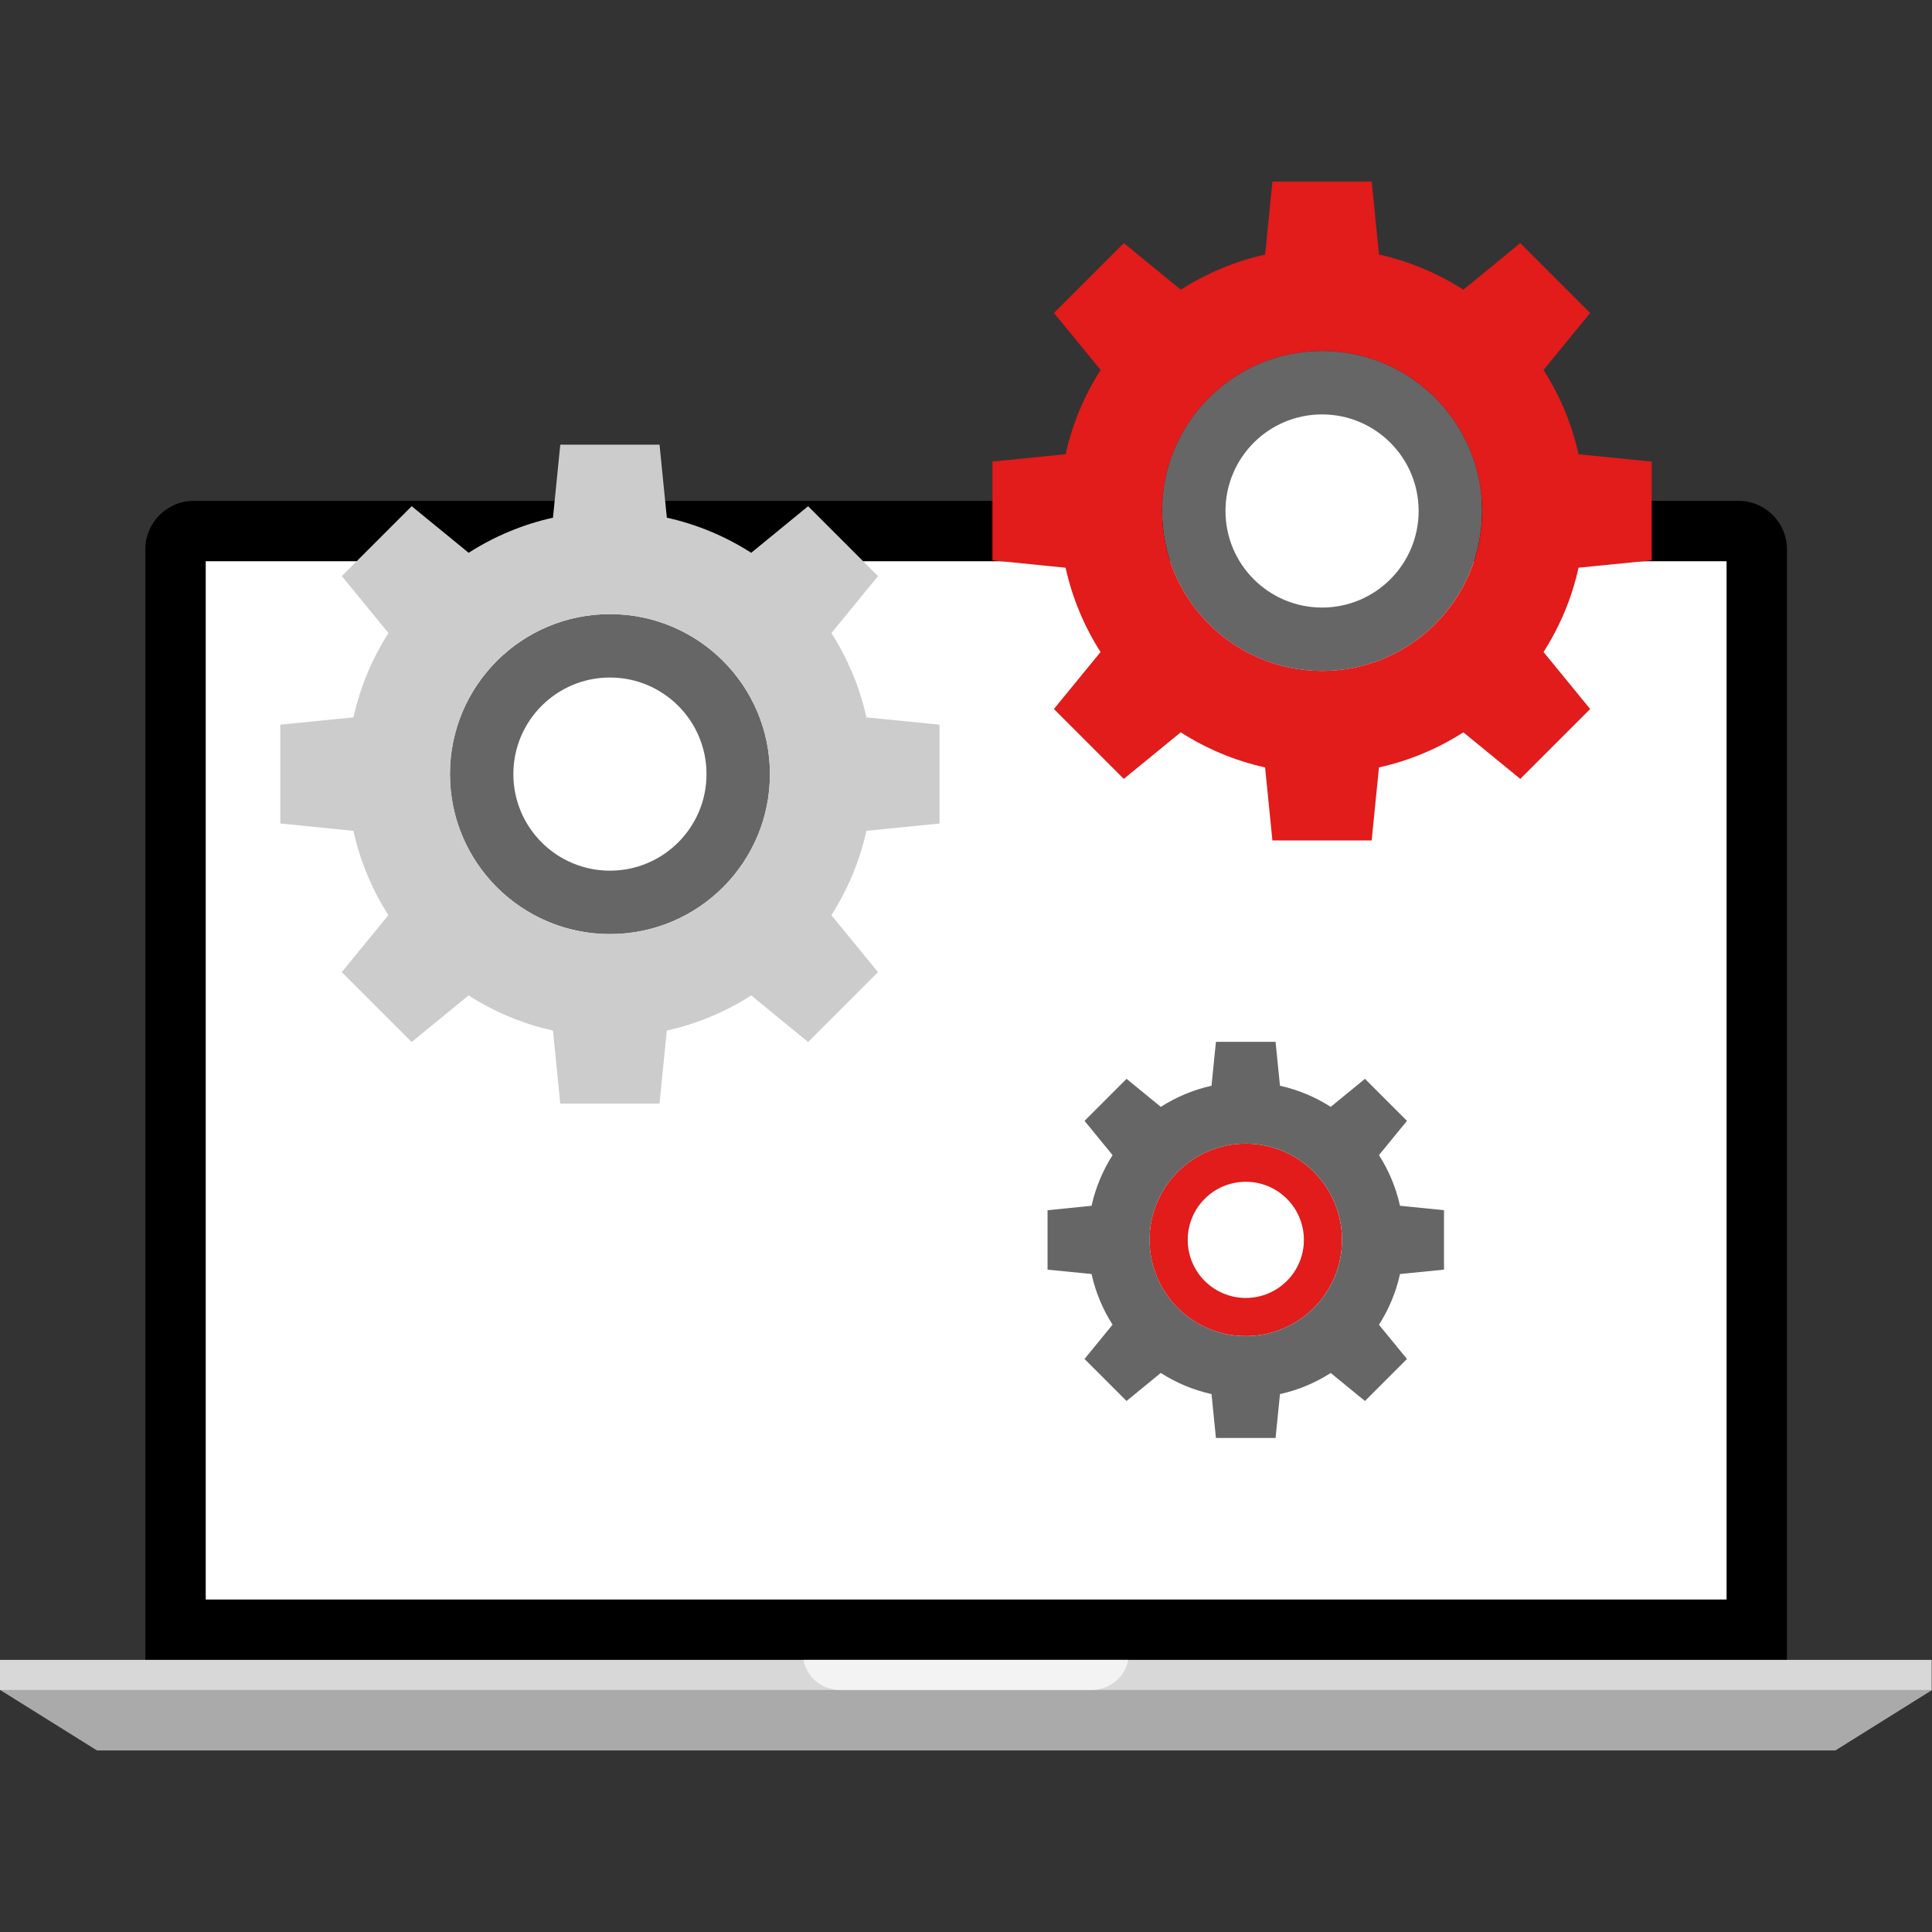 <?xml version="1.0" encoding="iso-8859-1"?>
<!-- Generator: Adobe Illustrator 19.0.0, SVG Export Plug-In . SVG Version: 6.00 Build 0)  -->
<svg version="1.1" id="Layer_1" xmlns="http://www.w3.org/2000/svg" xmlns:xlink="http://www.w3.org/1999/xlink" x="0px" y="0px"
	 viewBox="0 0 512 512" style="enable-background:new 0 0 512 512;" xml:space="preserve">
<rect x="0" y="0" width="512" height="512" fill="#333333" stroke="none"/>
<path d="M473.56,439.888V145.536c0-7.04-5.76-12.8-12.8-12.8H51.32c-7.04,0-12.8,5.76-12.8,12.8v294.352
	C38.528,439.888,474.632,439.888,473.56,439.888z"/>
<rect x="54.52" y="148.736" style="fill:#FFFFFF;" width="403.04" height="275.152"/>
<rect y="439.888" style="fill:#D8D8D8;" width="511.912" height="8"/>
<polygon style="fill:#AAAAAA;" points="486.408,463.88 25.688,463.88 0.088,447.888 512,447.888 "/>
<g style="opacity:0.7;">
	<path style="fill:#FFFFFF;" d="M298.992,439.888H212.92c0.816,4.488,4.824,8,9.832,8h66.4
		C294.168,447.888,298.176,444.376,298.992,439.888z"/>
</g>
<circle style="fill:#FFFFFF;" cx="350.36" cy="135.416" r="32.32"/>
<path style="fill:#666666;" d="M119.24,205.144c0,23.416,18.984,42.4,42.4,42.4s42.4-18.984,42.4-42.4s-18.984-42.4-42.4-42.4
	S119.24,181.728,119.24,205.144z M136.048,205.144c0-14.136,11.456-25.592,25.592-25.592s25.592,11.456,25.592,25.592
	s-11.456,25.592-25.592,25.592S136.048,219.28,136.048,205.144z"/>
<path style="fill:#CCCCCC;" d="M93.664,220.184c1.776,8.064,4.952,15.584,9.264,22.336l-12.36,15.104l18.52,18.52l15.088-12.344
	c6.76,4.328,14.296,7.52,22.36,9.304l1.936,19.344h13.096h0.112h13.096l1.936-19.344c8.08-1.784,15.608-4.976,22.368-9.304
	l15.08,12.344l18.52-18.52l-12.352-15.096c4.312-6.76,7.496-14.28,9.28-22.352l19.384-1.936v-26.192l-19.384-1.936
	c-1.784-8.064-4.968-15.592-9.28-22.344l12.352-15.096l-18.52-18.52l-15.08,12.344c-6.752-4.32-14.28-7.52-22.36-9.304
	l-1.936-19.344h-13.096h-0.112H148.48l-1.936,19.344c-8.072,1.792-15.608,4.984-22.352,9.304l-15.088-12.344l-18.52,18.52
	l12.36,15.096c-4.312,6.752-7.496,14.272-9.272,22.336L74.28,192.04v26.192L93.664,220.184z M119.24,205.136
	c0-23.416,18.984-42.4,42.4-42.4s42.4,18.984,42.4,42.4s-18.984,42.4-42.4,42.4S119.24,228.552,119.24,205.136z"/>
<path style="fill:#666666;" d="M307.96,135.416c0,23.416,18.984,42.4,42.4,42.4c23.416,0,42.4-18.984,42.4-42.4
	s-18.984-42.4-42.4-42.4S307.96,112,307.96,135.416z M324.768,135.416c0-14.136,11.456-25.592,25.592-25.592
	s25.592,11.456,25.592,25.592s-11.456,25.592-25.592,25.592S324.768,149.552,324.768,135.416z"/>
<g>
	<path style="fill:#E21B1B;" d="M282.392,150.456c1.776,8.064,4.952,15.584,9.264,22.336l-12.36,15.104l18.52,18.52l15.088-12.344
		c6.76,4.328,14.296,7.52,22.36,9.304l1.936,19.344h13.096h0.112h13.096l1.936-19.344c8.08-1.784,15.608-4.976,22.368-9.304
		l15.08,12.344l18.52-18.52L409.056,172.8c4.312-6.76,7.496-14.28,9.28-22.352l19.384-1.936V122.32l-19.384-1.936
		c-1.784-8.064-4.968-15.592-9.28-22.344l12.352-15.096l-18.52-18.52l-15.08,12.344c-6.752-4.32-14.28-7.52-22.36-9.304
		l-1.936-19.344h-13.096h-0.112h-13.096l-1.936,19.344c-8.072,1.792-15.608,4.984-22.352,9.304l-15.088-12.344l-18.52,18.52
		l12.36,15.096c-4.312,6.752-7.496,14.272-9.272,22.336l-19.392,1.936v26.192L282.392,150.456z M307.968,135.408
		c0-23.416,18.984-42.4,42.4-42.4s42.4,18.984,42.4,42.4s-18.984,42.4-42.4,42.4S307.968,158.824,307.968,135.408z"/>
	<path style="fill:#E21B1B;" d="M304.648,328.576c0,14.08,11.416,25.496,25.496,25.496s25.496-11.416,25.496-25.496
		s-11.416-25.496-25.496-25.496C316.064,303.08,304.648,314.496,304.648,328.576z M314.76,328.576
		c0-8.496,6.888-15.392,15.392-15.392c8.496,0,15.392,6.888,15.392,15.392s-6.888,15.392-15.392,15.392
		S314.76,337.08,314.76,328.576z"/>
</g>
<path style="fill:#666666;" d="M289.272,337.624c1.064,4.848,2.976,9.368,5.568,13.432l-7.432,9.08l11.136,11.136l9.072-7.424
	c4.064,2.6,8.592,4.52,13.448,5.6l1.168,11.632h7.872h0.064h7.872l1.168-11.632c4.856-1.072,9.384-2.992,13.448-5.592l9.072,7.424
	l11.136-11.136l-7.424-9.072c2.592-4.064,4.512-8.584,5.576-13.44l11.656-1.168v-15.752l-11.656-1.168
	c-1.072-4.848-2.984-9.376-5.576-13.432l7.424-9.072l-11.136-11.136l-9.072,7.424c-4.064-2.6-8.592-4.52-13.448-5.592l-1.168-11.632
	h-7.872h-0.064h-7.872l-1.168,11.632c-4.856,1.08-9.384,3-13.44,5.592l-9.072-7.424l-11.136,11.136l7.432,9.08
	c-2.592,4.056-4.504,8.584-5.576,13.432l-11.656,1.168v15.752L289.272,337.624z M304.656,328.576
	c0-14.08,11.416-25.496,25.496-25.496s25.496,11.416,25.496,25.496s-11.416,25.496-25.496,25.496
	C316.072,354.072,304.656,342.656,304.656,328.576z"/>
<g>
</g>
<g>
</g>
<g>
</g>
<g>
</g>
<g>
</g>
<g>
</g>
<g>
</g>
<g>
</g>
<g>
</g>
<g>
</g>
<g>
</g>
<g>
</g>
<g>
</g>
<g>
</g>
<g>
</g>
</svg>
